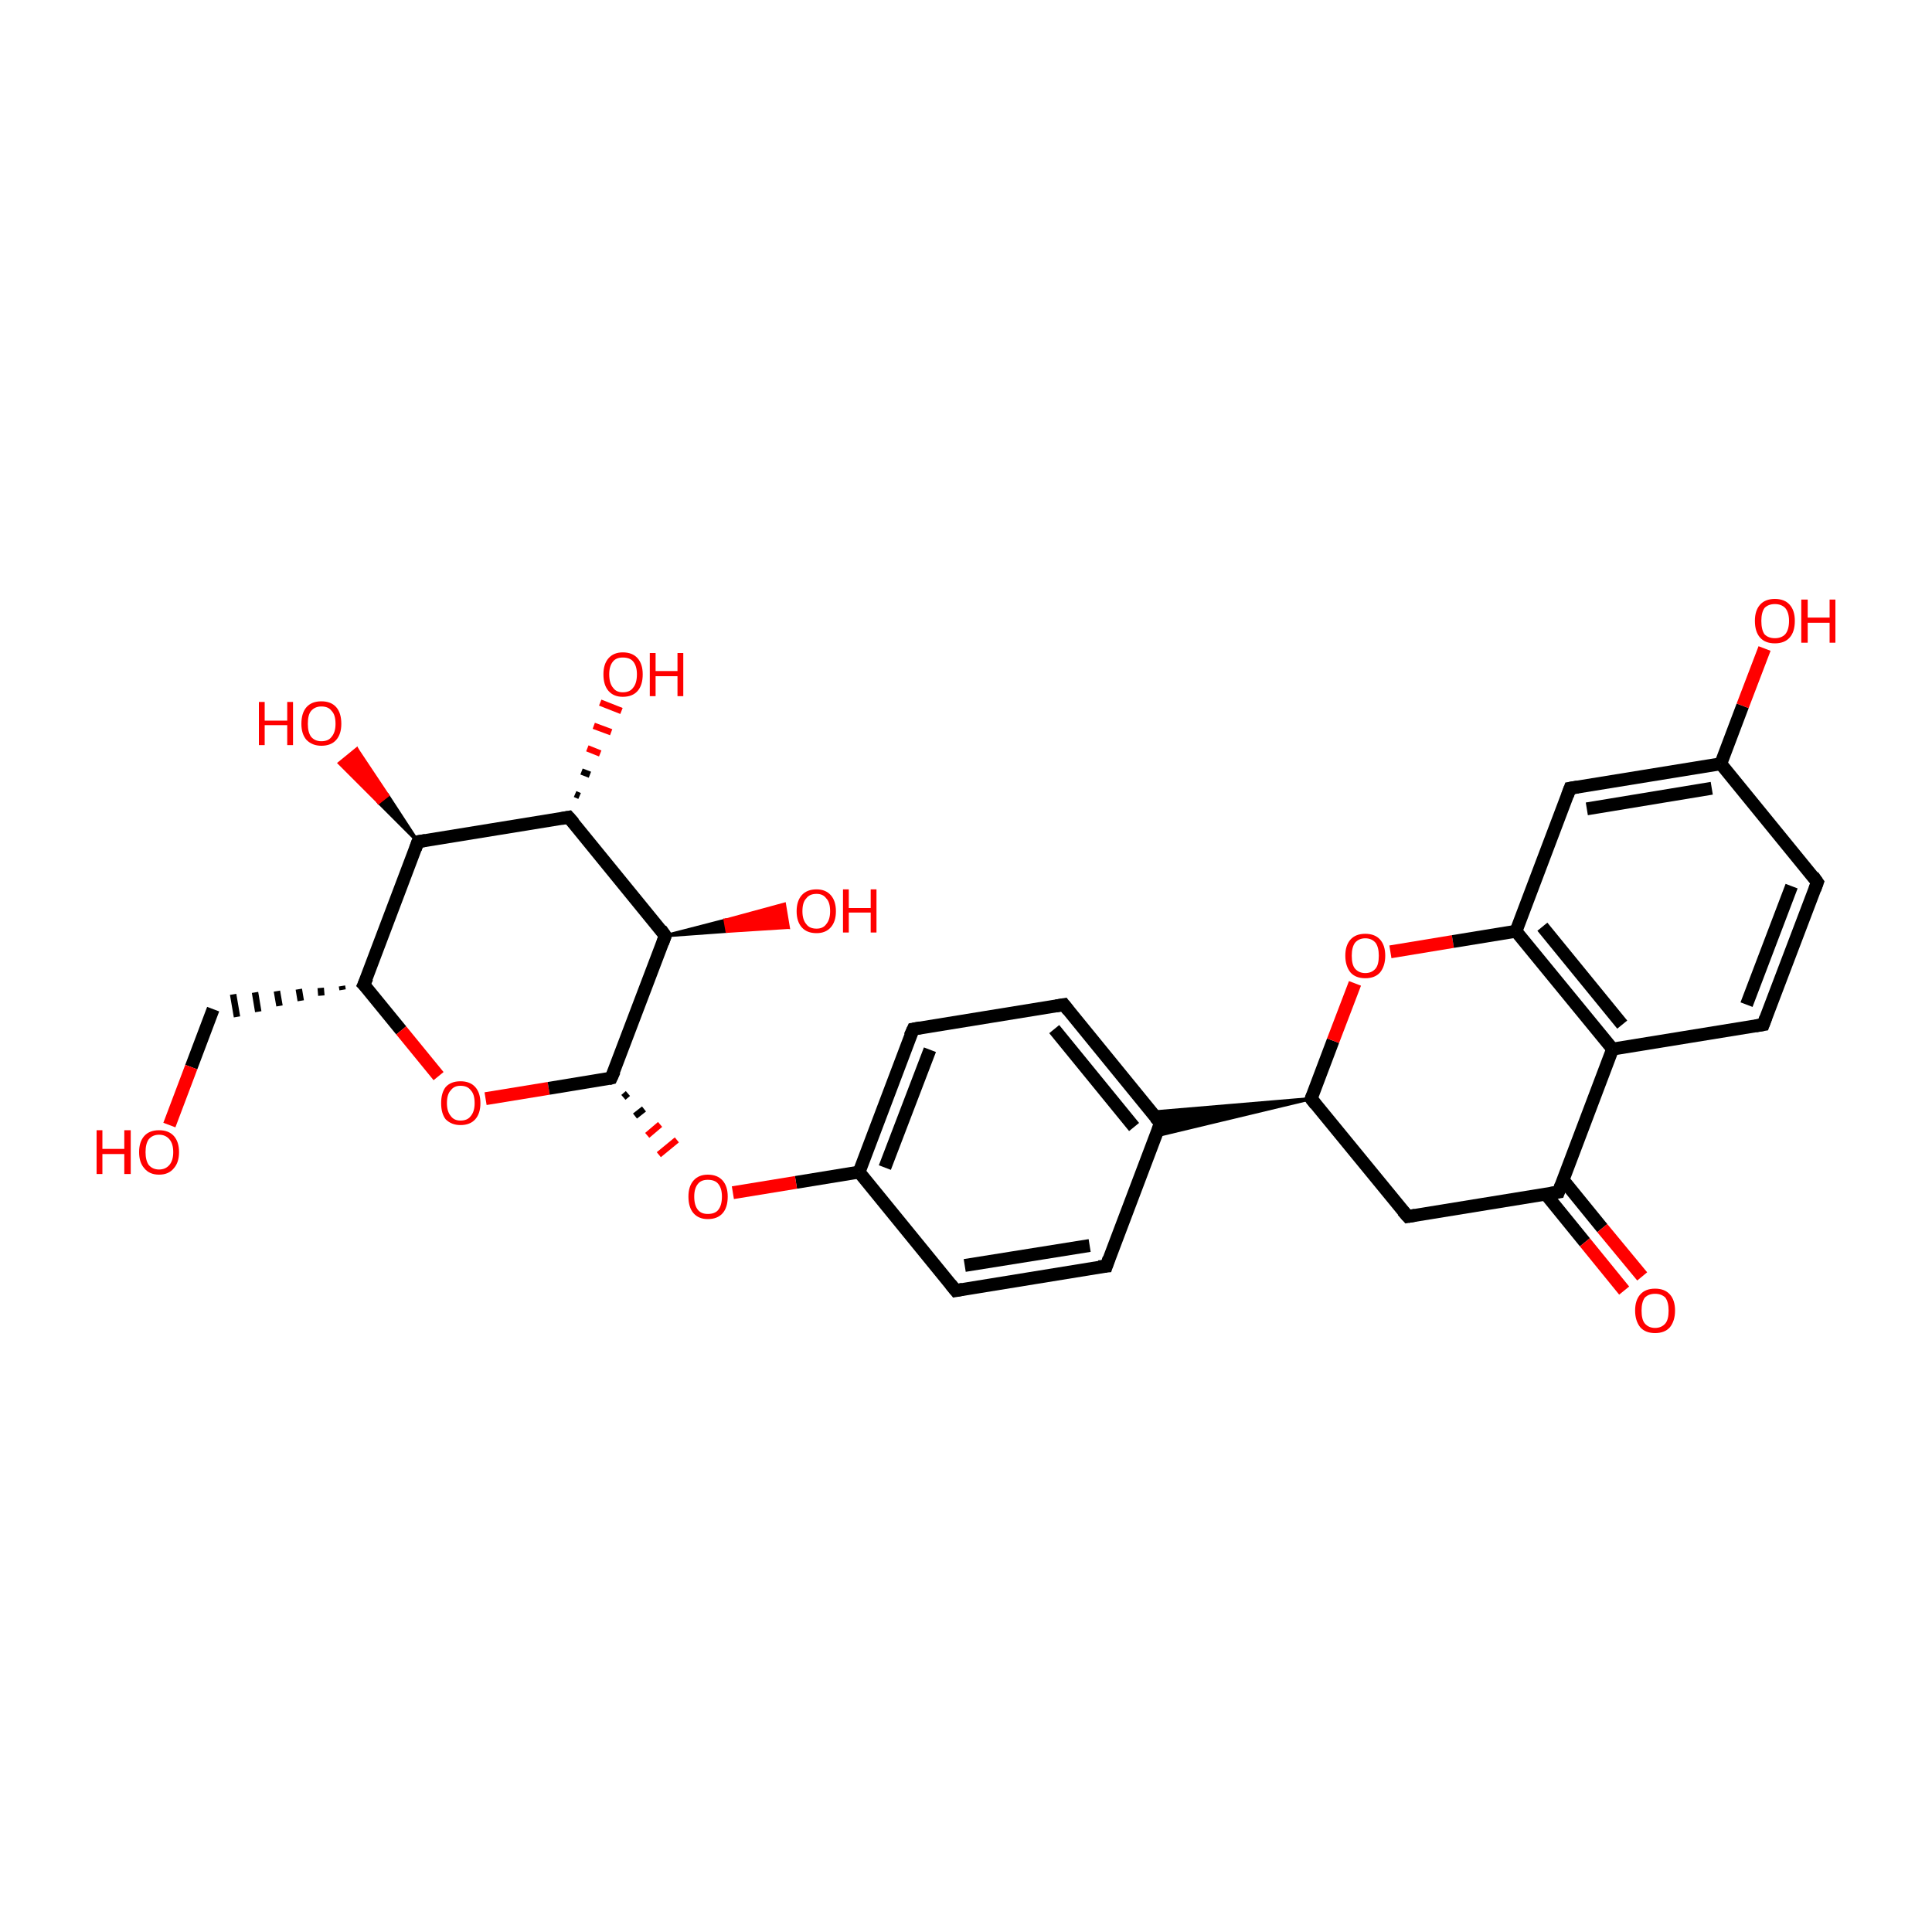 <?xml version='1.0' encoding='iso-8859-1'?>
<svg version='1.1' baseProfile='full'
              xmlns='http://www.w3.org/2000/svg'
                      xmlns:rdkit='http://www.rdkit.org/xml'
                      xmlns:xlink='http://www.w3.org/1999/xlink'
                  xml:space='preserve'
width='300px' height='300px' viewBox='0 0 300 300'>
<!-- END OF HEADER -->
<rect style='opacity:1.0;fill:transparent;stroke:none' width='300.0' height='300.0' x='0.0' y='0.0'> </rect>
<path class='bond-0 atom-0 atom-1' d='M 218.6,188.9 L 203.6,170.6' style='fill:none;fill-rule:evenodd;stroke:#000000;stroke-width:2.0px;stroke-linecap:butt;stroke-linejoin:miter;stroke-opacity:1' />
<path class='bond-1 atom-1 atom-2' d='M 203.6,170.6 L 207.0,161.6' style='fill:none;fill-rule:evenodd;stroke:#000000;stroke-width:2.0px;stroke-linecap:butt;stroke-linejoin:miter;stroke-opacity:1' />
<path class='bond-1 atom-1 atom-2' d='M 207.0,161.6 L 210.4,152.7' style='fill:none;fill-rule:evenodd;stroke:#FF0000;stroke-width:2.0px;stroke-linecap:butt;stroke-linejoin:miter;stroke-opacity:1' />
<path class='bond-2 atom-2 atom-3' d='M 215.9,147.8 L 225.6,146.2' style='fill:none;fill-rule:evenodd;stroke:#FF0000;stroke-width:2.0px;stroke-linecap:butt;stroke-linejoin:miter;stroke-opacity:1' />
<path class='bond-2 atom-2 atom-3' d='M 225.6,146.2 L 235.4,144.6' style='fill:none;fill-rule:evenodd;stroke:#000000;stroke-width:2.0px;stroke-linecap:butt;stroke-linejoin:miter;stroke-opacity:1' />
<path class='bond-3 atom-3 atom-4' d='M 235.4,144.6 L 250.4,162.9' style='fill:none;fill-rule:evenodd;stroke:#000000;stroke-width:2.0px;stroke-linecap:butt;stroke-linejoin:miter;stroke-opacity:1' />
<path class='bond-3 atom-3 atom-4' d='M 239.5,143.9 L 251.9,159.1' style='fill:none;fill-rule:evenodd;stroke:#000000;stroke-width:2.0px;stroke-linecap:butt;stroke-linejoin:miter;stroke-opacity:1' />
<path class='bond-4 atom-4 atom-5' d='M 250.4,162.9 L 242.0,185.1' style='fill:none;fill-rule:evenodd;stroke:#000000;stroke-width:2.0px;stroke-linecap:butt;stroke-linejoin:miter;stroke-opacity:1' />
<path class='bond-5 atom-5 atom-6' d='M 240.0,185.4 L 246.1,192.9' style='fill:none;fill-rule:evenodd;stroke:#000000;stroke-width:2.0px;stroke-linecap:butt;stroke-linejoin:miter;stroke-opacity:1' />
<path class='bond-5 atom-5 atom-6' d='M 246.1,192.9 L 252.2,200.4' style='fill:none;fill-rule:evenodd;stroke:#FF0000;stroke-width:2.0px;stroke-linecap:butt;stroke-linejoin:miter;stroke-opacity:1' />
<path class='bond-5 atom-5 atom-6' d='M 242.7,183.2 L 248.8,190.7' style='fill:none;fill-rule:evenodd;stroke:#000000;stroke-width:2.0px;stroke-linecap:butt;stroke-linejoin:miter;stroke-opacity:1' />
<path class='bond-5 atom-5 atom-6' d='M 248.8,190.7 L 255.0,198.2' style='fill:none;fill-rule:evenodd;stroke:#FF0000;stroke-width:2.0px;stroke-linecap:butt;stroke-linejoin:miter;stroke-opacity:1' />
<path class='bond-6 atom-4 atom-7' d='M 250.4,162.9 L 273.8,159.1' style='fill:none;fill-rule:evenodd;stroke:#000000;stroke-width:2.0px;stroke-linecap:butt;stroke-linejoin:miter;stroke-opacity:1' />
<path class='bond-7 atom-7 atom-8' d='M 273.8,159.1 L 282.2,137.0' style='fill:none;fill-rule:evenodd;stroke:#000000;stroke-width:2.0px;stroke-linecap:butt;stroke-linejoin:miter;stroke-opacity:1' />
<path class='bond-7 atom-7 atom-8' d='M 271.2,156.0 L 278.2,137.6' style='fill:none;fill-rule:evenodd;stroke:#000000;stroke-width:2.0px;stroke-linecap:butt;stroke-linejoin:miter;stroke-opacity:1' />
<path class='bond-8 atom-8 atom-9' d='M 282.2,137.0 L 267.2,118.6' style='fill:none;fill-rule:evenodd;stroke:#000000;stroke-width:2.0px;stroke-linecap:butt;stroke-linejoin:miter;stroke-opacity:1' />
<path class='bond-9 atom-9 atom-10' d='M 267.2,118.6 L 243.8,122.4' style='fill:none;fill-rule:evenodd;stroke:#000000;stroke-width:2.0px;stroke-linecap:butt;stroke-linejoin:miter;stroke-opacity:1' />
<path class='bond-9 atom-9 atom-10' d='M 265.8,122.4 L 246.4,125.6' style='fill:none;fill-rule:evenodd;stroke:#000000;stroke-width:2.0px;stroke-linecap:butt;stroke-linejoin:miter;stroke-opacity:1' />
<path class='bond-10 atom-9 atom-11' d='M 267.2,118.6 L 270.6,109.6' style='fill:none;fill-rule:evenodd;stroke:#000000;stroke-width:2.0px;stroke-linecap:butt;stroke-linejoin:miter;stroke-opacity:1' />
<path class='bond-10 atom-9 atom-11' d='M 270.6,109.6 L 274.0,100.7' style='fill:none;fill-rule:evenodd;stroke:#FF0000;stroke-width:2.0px;stroke-linecap:butt;stroke-linejoin:miter;stroke-opacity:1' />
<path class='bond-11 atom-1 atom-12' d='M 203.6,170.6 L 179.4,176.4 L 180.2,174.4 Z' style='fill:#000000;fill-rule:evenodd;fill-opacity:1;stroke:#000000;stroke-width:0.5px;stroke-linecap:butt;stroke-linejoin:miter;stroke-opacity:1;' />
<path class='bond-11 atom-1 atom-12' d='M 203.6,170.6 L 180.2,174.4 L 178.8,172.7 Z' style='fill:#000000;fill-rule:evenodd;fill-opacity:1;stroke:#000000;stroke-width:0.5px;stroke-linecap:butt;stroke-linejoin:miter;stroke-opacity:1;' />
<path class='bond-12 atom-12 atom-13' d='M 180.2,174.4 L 165.2,156.0' style='fill:none;fill-rule:evenodd;stroke:#000000;stroke-width:2.0px;stroke-linecap:butt;stroke-linejoin:miter;stroke-opacity:1' />
<path class='bond-12 atom-12 atom-13' d='M 176.1,175.0 L 163.7,159.8' style='fill:none;fill-rule:evenodd;stroke:#000000;stroke-width:2.0px;stroke-linecap:butt;stroke-linejoin:miter;stroke-opacity:1' />
<path class='bond-13 atom-13 atom-14' d='M 165.2,156.0 L 141.8,159.8' style='fill:none;fill-rule:evenodd;stroke:#000000;stroke-width:2.0px;stroke-linecap:butt;stroke-linejoin:miter;stroke-opacity:1' />
<path class='bond-14 atom-14 atom-15' d='M 141.8,159.8 L 133.4,182.0' style='fill:none;fill-rule:evenodd;stroke:#000000;stroke-width:2.0px;stroke-linecap:butt;stroke-linejoin:miter;stroke-opacity:1' />
<path class='bond-14 atom-14 atom-15' d='M 144.4,163.0 L 137.4,181.3' style='fill:none;fill-rule:evenodd;stroke:#000000;stroke-width:2.0px;stroke-linecap:butt;stroke-linejoin:miter;stroke-opacity:1' />
<path class='bond-15 atom-15 atom-16' d='M 133.4,182.0 L 148.4,200.4' style='fill:none;fill-rule:evenodd;stroke:#000000;stroke-width:2.0px;stroke-linecap:butt;stroke-linejoin:miter;stroke-opacity:1' />
<path class='bond-16 atom-16 atom-17' d='M 148.4,200.4 L 171.8,196.6' style='fill:none;fill-rule:evenodd;stroke:#000000;stroke-width:2.0px;stroke-linecap:butt;stroke-linejoin:miter;stroke-opacity:1' />
<path class='bond-16 atom-16 atom-17' d='M 149.8,196.5 L 169.2,193.4' style='fill:none;fill-rule:evenodd;stroke:#000000;stroke-width:2.0px;stroke-linecap:butt;stroke-linejoin:miter;stroke-opacity:1' />
<path class='bond-17 atom-15 atom-18' d='M 133.4,182.0 L 123.6,183.6' style='fill:none;fill-rule:evenodd;stroke:#000000;stroke-width:2.0px;stroke-linecap:butt;stroke-linejoin:miter;stroke-opacity:1' />
<path class='bond-17 atom-15 atom-18' d='M 123.6,183.6 L 113.8,185.2' style='fill:none;fill-rule:evenodd;stroke:#FF0000;stroke-width:2.0px;stroke-linecap:butt;stroke-linejoin:miter;stroke-opacity:1' />
<path class='bond-18 atom-19 atom-18' d='M 96.8,170.4 L 97.5,169.8' style='fill:none;fill-rule:evenodd;stroke:#000000;stroke-width:1.0px;stroke-linecap:butt;stroke-linejoin:miter;stroke-opacity:1' />
<path class='bond-18 atom-19 atom-18' d='M 98.6,173.3 L 100.0,172.2' style='fill:none;fill-rule:evenodd;stroke:#000000;stroke-width:1.0px;stroke-linecap:butt;stroke-linejoin:miter;stroke-opacity:1' />
<path class='bond-18 atom-19 atom-18' d='M 100.5,176.3 L 102.5,174.6' style='fill:none;fill-rule:evenodd;stroke:#FF0000;stroke-width:1.0px;stroke-linecap:butt;stroke-linejoin:miter;stroke-opacity:1' />
<path class='bond-18 atom-19 atom-18' d='M 102.3,179.3 L 105.1,177.0' style='fill:none;fill-rule:evenodd;stroke:#FF0000;stroke-width:1.0px;stroke-linecap:butt;stroke-linejoin:miter;stroke-opacity:1' />
<path class='bond-19 atom-19 atom-20' d='M 94.9,167.4 L 103.3,145.3' style='fill:none;fill-rule:evenodd;stroke:#000000;stroke-width:2.0px;stroke-linecap:butt;stroke-linejoin:miter;stroke-opacity:1' />
<path class='bond-20 atom-20 atom-21' d='M 103.3,145.3 L 88.3,126.9' style='fill:none;fill-rule:evenodd;stroke:#000000;stroke-width:2.0px;stroke-linecap:butt;stroke-linejoin:miter;stroke-opacity:1' />
<path class='bond-21 atom-21 atom-22' d='M 88.3,126.9 L 64.9,130.7' style='fill:none;fill-rule:evenodd;stroke:#000000;stroke-width:2.0px;stroke-linecap:butt;stroke-linejoin:miter;stroke-opacity:1' />
<path class='bond-22 atom-22 atom-23' d='M 64.9,130.7 L 56.5,152.9' style='fill:none;fill-rule:evenodd;stroke:#000000;stroke-width:2.0px;stroke-linecap:butt;stroke-linejoin:miter;stroke-opacity:1' />
<path class='bond-23 atom-23 atom-24' d='M 56.5,152.9 L 62.3,160.0' style='fill:none;fill-rule:evenodd;stroke:#000000;stroke-width:2.0px;stroke-linecap:butt;stroke-linejoin:miter;stroke-opacity:1' />
<path class='bond-23 atom-23 atom-24' d='M 62.3,160.0 L 68.1,167.1' style='fill:none;fill-rule:evenodd;stroke:#FF0000;stroke-width:2.0px;stroke-linecap:butt;stroke-linejoin:miter;stroke-opacity:1' />
<path class='bond-24 atom-23 atom-25' d='M 53.1,153.1 L 53.2,153.7' style='fill:none;fill-rule:evenodd;stroke:#000000;stroke-width:1.0px;stroke-linecap:butt;stroke-linejoin:miter;stroke-opacity:1' />
<path class='bond-24 atom-23 atom-25' d='M 49.8,153.4 L 49.9,154.6' style='fill:none;fill-rule:evenodd;stroke:#000000;stroke-width:1.0px;stroke-linecap:butt;stroke-linejoin:miter;stroke-opacity:1' />
<path class='bond-24 atom-23 atom-25' d='M 46.4,153.6 L 46.7,155.4' style='fill:none;fill-rule:evenodd;stroke:#000000;stroke-width:1.0px;stroke-linecap:butt;stroke-linejoin:miter;stroke-opacity:1' />
<path class='bond-24 atom-23 atom-25' d='M 43.0,153.9 L 43.4,156.2' style='fill:none;fill-rule:evenodd;stroke:#000000;stroke-width:1.0px;stroke-linecap:butt;stroke-linejoin:miter;stroke-opacity:1' />
<path class='bond-24 atom-23 atom-25' d='M 39.6,154.1 L 40.1,157.1' style='fill:none;fill-rule:evenodd;stroke:#000000;stroke-width:1.0px;stroke-linecap:butt;stroke-linejoin:miter;stroke-opacity:1' />
<path class='bond-24 atom-23 atom-25' d='M 36.2,154.4 L 36.8,157.9' style='fill:none;fill-rule:evenodd;stroke:#000000;stroke-width:1.0px;stroke-linecap:butt;stroke-linejoin:miter;stroke-opacity:1' />
<path class='bond-25 atom-25 atom-26' d='M 33.1,156.7 L 29.7,165.7' style='fill:none;fill-rule:evenodd;stroke:#000000;stroke-width:2.0px;stroke-linecap:butt;stroke-linejoin:miter;stroke-opacity:1' />
<path class='bond-25 atom-25 atom-26' d='M 29.7,165.7 L 26.3,174.7' style='fill:none;fill-rule:evenodd;stroke:#FF0000;stroke-width:2.0px;stroke-linecap:butt;stroke-linejoin:miter;stroke-opacity:1' />
<path class='bond-26 atom-22 atom-27' d='M 64.9,130.7 L 58.8,124.6 L 60.2,123.5 Z' style='fill:#000000;fill-rule:evenodd;fill-opacity:1;stroke:#000000;stroke-width:0.5px;stroke-linecap:butt;stroke-linejoin:miter;stroke-opacity:1;' />
<path class='bond-26 atom-22 atom-27' d='M 58.8,124.6 L 55.4,116.3 L 52.7,118.5 Z' style='fill:#FF0000;fill-rule:evenodd;fill-opacity:1;stroke:#FF0000;stroke-width:0.5px;stroke-linecap:butt;stroke-linejoin:miter;stroke-opacity:1;' />
<path class='bond-26 atom-22 atom-27' d='M 58.8,124.6 L 60.2,123.5 L 55.4,116.3 Z' style='fill:#FF0000;fill-rule:evenodd;fill-opacity:1;stroke:#FF0000;stroke-width:0.5px;stroke-linecap:butt;stroke-linejoin:miter;stroke-opacity:1;' />
<path class='bond-27 atom-21 atom-28' d='M 89.3,123.3 L 90.0,123.6' style='fill:none;fill-rule:evenodd;stroke:#000000;stroke-width:1.0px;stroke-linecap:butt;stroke-linejoin:miter;stroke-opacity:1' />
<path class='bond-27 atom-21 atom-28' d='M 90.3,119.8 L 91.6,120.3' style='fill:none;fill-rule:evenodd;stroke:#000000;stroke-width:1.0px;stroke-linecap:butt;stroke-linejoin:miter;stroke-opacity:1' />
<path class='bond-27 atom-21 atom-28' d='M 91.2,116.2 L 93.2,117.0' style='fill:none;fill-rule:evenodd;stroke:#FF0000;stroke-width:1.0px;stroke-linecap:butt;stroke-linejoin:miter;stroke-opacity:1' />
<path class='bond-27 atom-21 atom-28' d='M 92.2,112.7 L 94.9,113.7' style='fill:none;fill-rule:evenodd;stroke:#FF0000;stroke-width:1.0px;stroke-linecap:butt;stroke-linejoin:miter;stroke-opacity:1' />
<path class='bond-27 atom-21 atom-28' d='M 93.2,109.1 L 96.5,110.4' style='fill:none;fill-rule:evenodd;stroke:#FF0000;stroke-width:1.0px;stroke-linecap:butt;stroke-linejoin:miter;stroke-opacity:1' />
<path class='bond-28 atom-20 atom-29' d='M 103.3,145.3 L 112.6,142.9 L 112.9,144.6 Z' style='fill:#000000;fill-rule:evenodd;fill-opacity:1;stroke:#000000;stroke-width:0.5px;stroke-linecap:butt;stroke-linejoin:miter;stroke-opacity:1;' />
<path class='bond-28 atom-20 atom-29' d='M 112.6,142.9 L 122.4,144.0 L 121.8,140.4 Z' style='fill:#FF0000;fill-rule:evenodd;fill-opacity:1;stroke:#FF0000;stroke-width:0.5px;stroke-linecap:butt;stroke-linejoin:miter;stroke-opacity:1;' />
<path class='bond-28 atom-20 atom-29' d='M 112.6,142.9 L 112.9,144.6 L 122.4,144.0 Z' style='fill:#FF0000;fill-rule:evenodd;fill-opacity:1;stroke:#FF0000;stroke-width:0.5px;stroke-linecap:butt;stroke-linejoin:miter;stroke-opacity:1;' />
<path class='bond-29 atom-5 atom-0' d='M 242.0,185.1 L 218.6,188.9' style='fill:none;fill-rule:evenodd;stroke:#000000;stroke-width:2.0px;stroke-linecap:butt;stroke-linejoin:miter;stroke-opacity:1' />
<path class='bond-30 atom-10 atom-3' d='M 243.8,122.4 L 235.4,144.6' style='fill:none;fill-rule:evenodd;stroke:#000000;stroke-width:2.0px;stroke-linecap:butt;stroke-linejoin:miter;stroke-opacity:1' />
<path class='bond-31 atom-17 atom-12' d='M 171.8,196.6 L 180.2,174.4' style='fill:none;fill-rule:evenodd;stroke:#000000;stroke-width:2.0px;stroke-linecap:butt;stroke-linejoin:miter;stroke-opacity:1' />
<path class='bond-32 atom-24 atom-19' d='M 75.4,170.6 L 85.2,169.0' style='fill:none;fill-rule:evenodd;stroke:#FF0000;stroke-width:2.0px;stroke-linecap:butt;stroke-linejoin:miter;stroke-opacity:1' />
<path class='bond-32 atom-24 atom-19' d='M 85.2,169.0 L 94.9,167.4' style='fill:none;fill-rule:evenodd;stroke:#000000;stroke-width:2.0px;stroke-linecap:butt;stroke-linejoin:miter;stroke-opacity:1' />
<path d='M 217.8,188.0 L 218.6,188.9 L 219.8,188.7' style='fill:none;stroke:#000000;stroke-width:2.0px;stroke-linecap:butt;stroke-linejoin:miter;stroke-opacity:1;' />
<path d='M 204.3,171.5 L 203.6,170.6 L 203.8,170.1' style='fill:none;stroke:#000000;stroke-width:2.0px;stroke-linecap:butt;stroke-linejoin:miter;stroke-opacity:1;' />
<path d='M 242.4,184.0 L 242.0,185.1 L 240.8,185.3' style='fill:none;stroke:#000000;stroke-width:2.0px;stroke-linecap:butt;stroke-linejoin:miter;stroke-opacity:1;' />
<path d='M 272.6,159.3 L 273.8,159.1 L 274.2,158.0' style='fill:none;stroke:#000000;stroke-width:2.0px;stroke-linecap:butt;stroke-linejoin:miter;stroke-opacity:1;' />
<path d='M 281.8,138.1 L 282.2,137.0 L 281.5,136.0' style='fill:none;stroke:#000000;stroke-width:2.0px;stroke-linecap:butt;stroke-linejoin:miter;stroke-opacity:1;' />
<path d='M 245.0,122.2 L 243.8,122.4 L 243.4,123.5' style='fill:none;stroke:#000000;stroke-width:2.0px;stroke-linecap:butt;stroke-linejoin:miter;stroke-opacity:1;' />
<path d='M 179.4,173.5 L 180.2,174.4 L 179.8,175.5' style='fill:none;stroke:#000000;stroke-width:2.0px;stroke-linecap:butt;stroke-linejoin:miter;stroke-opacity:1;' />
<path d='M 165.9,156.9 L 165.2,156.0 L 164.0,156.2' style='fill:none;stroke:#000000;stroke-width:2.0px;stroke-linecap:butt;stroke-linejoin:miter;stroke-opacity:1;' />
<path d='M 142.9,159.6 L 141.8,159.8 L 141.3,160.9' style='fill:none;stroke:#000000;stroke-width:2.0px;stroke-linecap:butt;stroke-linejoin:miter;stroke-opacity:1;' />
<path d='M 147.6,199.4 L 148.4,200.4 L 149.5,200.2' style='fill:none;stroke:#000000;stroke-width:2.0px;stroke-linecap:butt;stroke-linejoin:miter;stroke-opacity:1;' />
<path d='M 170.6,196.7 L 171.8,196.6 L 172.2,195.4' style='fill:none;stroke:#000000;stroke-width:2.0px;stroke-linecap:butt;stroke-linejoin:miter;stroke-opacity:1;' />
<path d='M 95.4,166.3 L 94.9,167.4 L 94.5,167.5' style='fill:none;stroke:#000000;stroke-width:2.0px;stroke-linecap:butt;stroke-linejoin:miter;stroke-opacity:1;' />
<path d='M 102.9,146.4 L 103.3,145.3 L 102.6,144.3' style='fill:none;stroke:#000000;stroke-width:2.0px;stroke-linecap:butt;stroke-linejoin:miter;stroke-opacity:1;' />
<path d='M 89.1,127.8 L 88.3,126.9 L 87.2,127.1' style='fill:none;stroke:#000000;stroke-width:2.0px;stroke-linecap:butt;stroke-linejoin:miter;stroke-opacity:1;' />
<path d='M 66.1,130.5 L 64.9,130.7 L 64.5,131.8' style='fill:none;stroke:#000000;stroke-width:2.0px;stroke-linecap:butt;stroke-linejoin:miter;stroke-opacity:1;' />
<path d='M 57.0,151.8 L 56.5,152.9 L 56.8,153.2' style='fill:none;stroke:#000000;stroke-width:2.0px;stroke-linecap:butt;stroke-linejoin:miter;stroke-opacity:1;' />
<path class='atom-2' d='M 208.9 148.4
Q 208.9 146.8, 209.7 145.9
Q 210.5 145.0, 212.0 145.0
Q 213.5 145.0, 214.3 145.9
Q 215.1 146.8, 215.1 148.4
Q 215.1 150.0, 214.3 151.0
Q 213.5 151.9, 212.0 151.9
Q 210.5 151.9, 209.7 151.0
Q 208.9 150.0, 208.9 148.4
M 212.0 151.1
Q 213.0 151.1, 213.6 150.4
Q 214.1 149.8, 214.1 148.4
Q 214.1 147.1, 213.6 146.4
Q 213.0 145.7, 212.0 145.7
Q 211.0 145.7, 210.4 146.4
Q 209.9 147.1, 209.9 148.4
Q 209.9 149.8, 210.4 150.4
Q 211.0 151.1, 212.0 151.1
' fill='#FF0000'/>
<path class='atom-6' d='M 253.9 203.5
Q 253.9 201.9, 254.7 201.0
Q 255.5 200.1, 257.0 200.1
Q 258.5 200.1, 259.3 201.0
Q 260.1 201.9, 260.1 203.5
Q 260.1 205.1, 259.3 206.1
Q 258.5 207.0, 257.0 207.0
Q 255.5 207.0, 254.7 206.1
Q 253.9 205.1, 253.9 203.5
M 257.0 206.2
Q 258.0 206.2, 258.6 205.5
Q 259.1 204.9, 259.1 203.5
Q 259.1 202.2, 258.6 201.5
Q 258.0 200.9, 257.0 200.9
Q 256.0 200.9, 255.4 201.5
Q 254.9 202.2, 254.9 203.5
Q 254.9 204.9, 255.4 205.5
Q 256.0 206.2, 257.0 206.2
' fill='#FF0000'/>
<path class='atom-11' d='M 272.5 96.4
Q 272.5 94.8, 273.3 93.9
Q 274.1 93.0, 275.6 93.0
Q 277.1 93.0, 277.9 93.9
Q 278.7 94.8, 278.7 96.4
Q 278.7 98.1, 277.9 99.0
Q 277.1 99.9, 275.6 99.9
Q 274.1 99.9, 273.3 99.0
Q 272.5 98.1, 272.5 96.4
M 275.6 99.1
Q 276.6 99.1, 277.2 98.5
Q 277.8 97.8, 277.8 96.4
Q 277.8 95.1, 277.2 94.4
Q 276.6 93.8, 275.6 93.8
Q 274.6 93.8, 274.0 94.4
Q 273.5 95.1, 273.5 96.4
Q 273.5 97.8, 274.0 98.5
Q 274.6 99.1, 275.6 99.1
' fill='#FF0000'/>
<path class='atom-11' d='M 279.7 93.1
L 280.7 93.1
L 280.7 95.9
L 284.1 95.9
L 284.1 93.1
L 285.0 93.1
L 285.0 99.8
L 284.1 99.8
L 284.1 96.7
L 280.7 96.7
L 280.7 99.8
L 279.7 99.8
L 279.7 93.1
' fill='#FF0000'/>
<path class='atom-18' d='M 106.9 185.8
Q 106.9 184.2, 107.7 183.3
Q 108.5 182.4, 109.9 182.4
Q 111.4 182.4, 112.2 183.3
Q 113.0 184.2, 113.0 185.8
Q 113.0 187.5, 112.2 188.4
Q 111.4 189.3, 109.9 189.3
Q 108.5 189.3, 107.7 188.4
Q 106.9 187.5, 106.9 185.8
M 109.9 188.5
Q 111.0 188.5, 111.5 187.9
Q 112.1 187.2, 112.1 185.8
Q 112.1 184.5, 111.5 183.8
Q 111.0 183.2, 109.9 183.2
Q 108.9 183.2, 108.4 183.8
Q 107.8 184.5, 107.8 185.8
Q 107.8 187.2, 108.4 187.9
Q 108.9 188.5, 109.9 188.5
' fill='#FF0000'/>
<path class='atom-24' d='M 68.5 171.3
Q 68.5 169.7, 69.2 168.8
Q 70.0 167.9, 71.5 167.9
Q 73.0 167.9, 73.8 168.8
Q 74.6 169.7, 74.6 171.3
Q 74.6 172.9, 73.8 173.8
Q 73.0 174.7, 71.5 174.7
Q 70.1 174.7, 69.2 173.8
Q 68.5 172.9, 68.5 171.3
M 71.5 174.0
Q 72.6 174.0, 73.1 173.3
Q 73.7 172.6, 73.7 171.3
Q 73.7 169.9, 73.1 169.3
Q 72.6 168.6, 71.5 168.6
Q 70.5 168.6, 70.0 169.3
Q 69.4 169.9, 69.4 171.3
Q 69.4 172.6, 70.0 173.3
Q 70.5 174.0, 71.5 174.0
' fill='#FF0000'/>
<path class='atom-26' d='M 15.0 175.5
L 15.9 175.5
L 15.9 178.4
L 19.3 178.4
L 19.3 175.5
L 20.3 175.5
L 20.3 182.3
L 19.3 182.3
L 19.3 179.2
L 15.9 179.2
L 15.9 182.3
L 15.0 182.3
L 15.0 175.5
' fill='#FF0000'/>
<path class='atom-26' d='M 21.6 178.9
Q 21.6 177.3, 22.4 176.4
Q 23.2 175.5, 24.7 175.5
Q 26.2 175.5, 27.0 176.4
Q 27.8 177.3, 27.8 178.9
Q 27.8 180.5, 27.0 181.4
Q 26.2 182.4, 24.7 182.4
Q 23.2 182.4, 22.4 181.4
Q 21.6 180.5, 21.6 178.9
M 24.7 181.6
Q 25.7 181.6, 26.3 180.9
Q 26.9 180.2, 26.9 178.9
Q 26.9 177.6, 26.3 176.9
Q 25.7 176.2, 24.7 176.2
Q 23.7 176.2, 23.1 176.9
Q 22.6 177.6, 22.6 178.9
Q 22.6 180.2, 23.1 180.9
Q 23.7 181.6, 24.7 181.6
' fill='#FF0000'/>
<path class='atom-27' d='M 40.2 109.0
L 41.1 109.0
L 41.1 111.9
L 44.6 111.9
L 44.6 109.0
L 45.5 109.0
L 45.5 115.7
L 44.6 115.7
L 44.6 112.6
L 41.1 112.6
L 41.1 115.7
L 40.2 115.7
L 40.2 109.0
' fill='#FF0000'/>
<path class='atom-27' d='M 46.8 112.4
Q 46.8 110.7, 47.6 109.8
Q 48.4 108.9, 49.9 108.9
Q 51.4 108.9, 52.2 109.8
Q 53.0 110.7, 53.0 112.4
Q 53.0 114.0, 52.2 114.9
Q 51.4 115.8, 49.9 115.8
Q 48.5 115.8, 47.6 114.9
Q 46.8 114.0, 46.8 112.4
M 49.9 115.1
Q 51.0 115.1, 51.5 114.4
Q 52.1 113.7, 52.1 112.4
Q 52.1 111.0, 51.5 110.4
Q 51.0 109.7, 49.9 109.7
Q 48.9 109.7, 48.3 110.4
Q 47.8 111.0, 47.8 112.4
Q 47.8 113.7, 48.3 114.4
Q 48.9 115.1, 49.9 115.1
' fill='#FF0000'/>
<path class='atom-28' d='M 93.7 104.7
Q 93.7 103.1, 94.5 102.2
Q 95.3 101.3, 96.7 101.3
Q 98.2 101.3, 99.0 102.2
Q 99.8 103.1, 99.8 104.7
Q 99.8 106.4, 99.0 107.3
Q 98.2 108.2, 96.7 108.2
Q 95.3 108.2, 94.5 107.3
Q 93.7 106.4, 93.7 104.7
M 96.7 107.5
Q 97.8 107.5, 98.3 106.8
Q 98.9 106.1, 98.9 104.7
Q 98.9 103.4, 98.3 102.7
Q 97.8 102.1, 96.7 102.1
Q 95.7 102.1, 95.2 102.7
Q 94.6 103.4, 94.6 104.7
Q 94.6 106.1, 95.2 106.8
Q 95.7 107.5, 96.7 107.5
' fill='#FF0000'/>
<path class='atom-28' d='M 100.9 101.4
L 101.8 101.4
L 101.8 104.2
L 105.2 104.2
L 105.2 101.4
L 106.1 101.4
L 106.1 108.1
L 105.2 108.1
L 105.2 105.0
L 101.8 105.0
L 101.8 108.1
L 100.9 108.1
L 100.9 101.4
' fill='#FF0000'/>
<path class='atom-29' d='M 123.7 141.5
Q 123.7 139.9, 124.5 139.0
Q 125.3 138.1, 126.8 138.1
Q 128.2 138.1, 129.0 139.0
Q 129.8 139.9, 129.8 141.5
Q 129.8 143.1, 129.0 144.0
Q 128.2 144.9, 126.8 144.9
Q 125.3 144.9, 124.5 144.0
Q 123.7 143.1, 123.7 141.5
M 126.8 144.2
Q 127.8 144.2, 128.3 143.5
Q 128.9 142.8, 128.9 141.5
Q 128.9 140.1, 128.3 139.5
Q 127.8 138.8, 126.8 138.8
Q 125.7 138.8, 125.2 139.5
Q 124.6 140.1, 124.6 141.5
Q 124.6 142.8, 125.2 143.5
Q 125.7 144.2, 126.8 144.2
' fill='#FF0000'/>
<path class='atom-29' d='M 130.9 138.1
L 131.8 138.1
L 131.8 141.0
L 135.2 141.0
L 135.2 138.1
L 136.1 138.1
L 136.1 144.8
L 135.2 144.8
L 135.2 141.7
L 131.8 141.7
L 131.8 144.8
L 130.9 144.8
L 130.9 138.1
' fill='#FF0000'/>
</svg>
